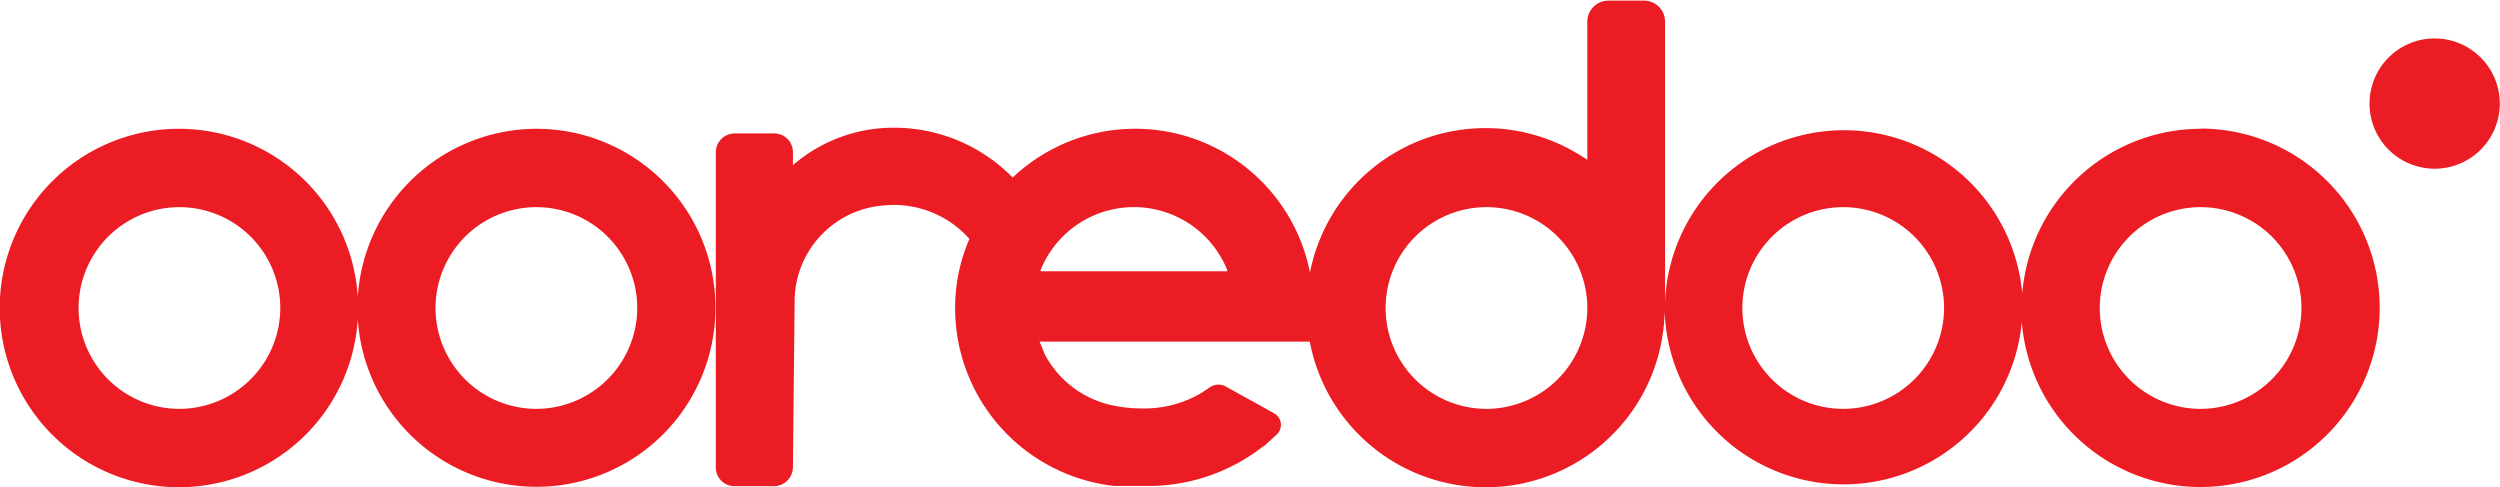 <svg id="Layer_1" data-name="Layer 1" xmlns="http://www.w3.org/2000/svg" width="118.99" height="23.19" viewBox="0 0 118.99 23.19"><defs><style>.cls-1{fill:#ec1c24;}</style></defs><path class="cls-1" d="M107,15.16A8.54,8.54,0,0,0,98.51,23a8.52,8.52,0,0,0-17,.4V10.06a1,1,0,0,0-1-1H78.81a1,1,0,0,0-1,1v6.57l-.34-.21A8.51,8.51,0,0,0,64.61,22a8.48,8.48,0,0,0-14.15-4.52A7.91,7.91,0,0,0,44,15.15a7.33,7.33,0,0,0-4,1.74v-.62a.89.89,0,0,0-.89-.89H37.23a.9.9,0,0,0-.9.91V26.47h0v4.82a.89.89,0,0,0,.88.88h1.88a.91.91,0,0,0,.91-.9l.08-7.8a4.59,4.59,0,0,1,4.22-4.66,4.81,4.81,0,0,1,4.1,1.59,8.28,8.28,0,0,0-.68,3.21,8.52,8.52,0,0,0,7.58,8.55l.27,0h.2c.25,0,.5,0,.78,0h.29a8.87,8.87,0,0,0,5.51-1.86l.09-.05.6-.55a.63.63,0,0,0-.14-1l-2.29-1.27a.72.72,0,0,0-.8.06l-.38.25a5.32,5.32,0,0,1-2.6.73h-.21a6.7,6.7,0,0,1-1.28-.12A4.76,4.76,0,0,1,52,25.92l-.26-.63H64.6a8.52,8.52,0,0,0,16.89-1.48,8.52,8.52,0,0,0,17,.54,8.53,8.53,0,1,0,8.5-9.2ZM51.79,21.94l0-.06a4.79,4.79,0,0,1,8.88,0l0,.06ZM73,28.49a4.8,4.8,0,1,1,4.81-4.8A4.81,4.81,0,0,1,73,28.49Zm17,0a4.8,4.8,0,1,1,4.79-4.8A4.81,4.81,0,0,1,90,28.49Zm17,0a4.8,4.8,0,1,1,4.8-4.8A4.81,4.81,0,0,1,107,28.49Z" transform="translate(-2.26 -9.03)"/><path class="cls-1" d="M27.8,15.16a8.54,8.54,0,0,0-8.51,8,8.53,8.53,0,1,0,0,1.06,8.52,8.52,0,1,0,8.51-9.06m-17,13.33a4.8,4.8,0,1,1,4.8-4.8,4.81,4.81,0,0,1-4.8,4.8m17,0a4.8,4.8,0,1,1,4.79-4.8,4.81,4.81,0,0,1-4.79,4.8" transform="translate(-2.26 -9.03)"/><path class="cls-1" d="M81.52,9.89v0" transform="translate(-2.26 -9.03)"/><path class="cls-1" d="M118.15,10.86a3.1,3.1,0,1,0,3.09,3.1,3.1,3.1,0,0,0-3.09-3.1" transform="translate(-2.26 -9.03)"/></svg>